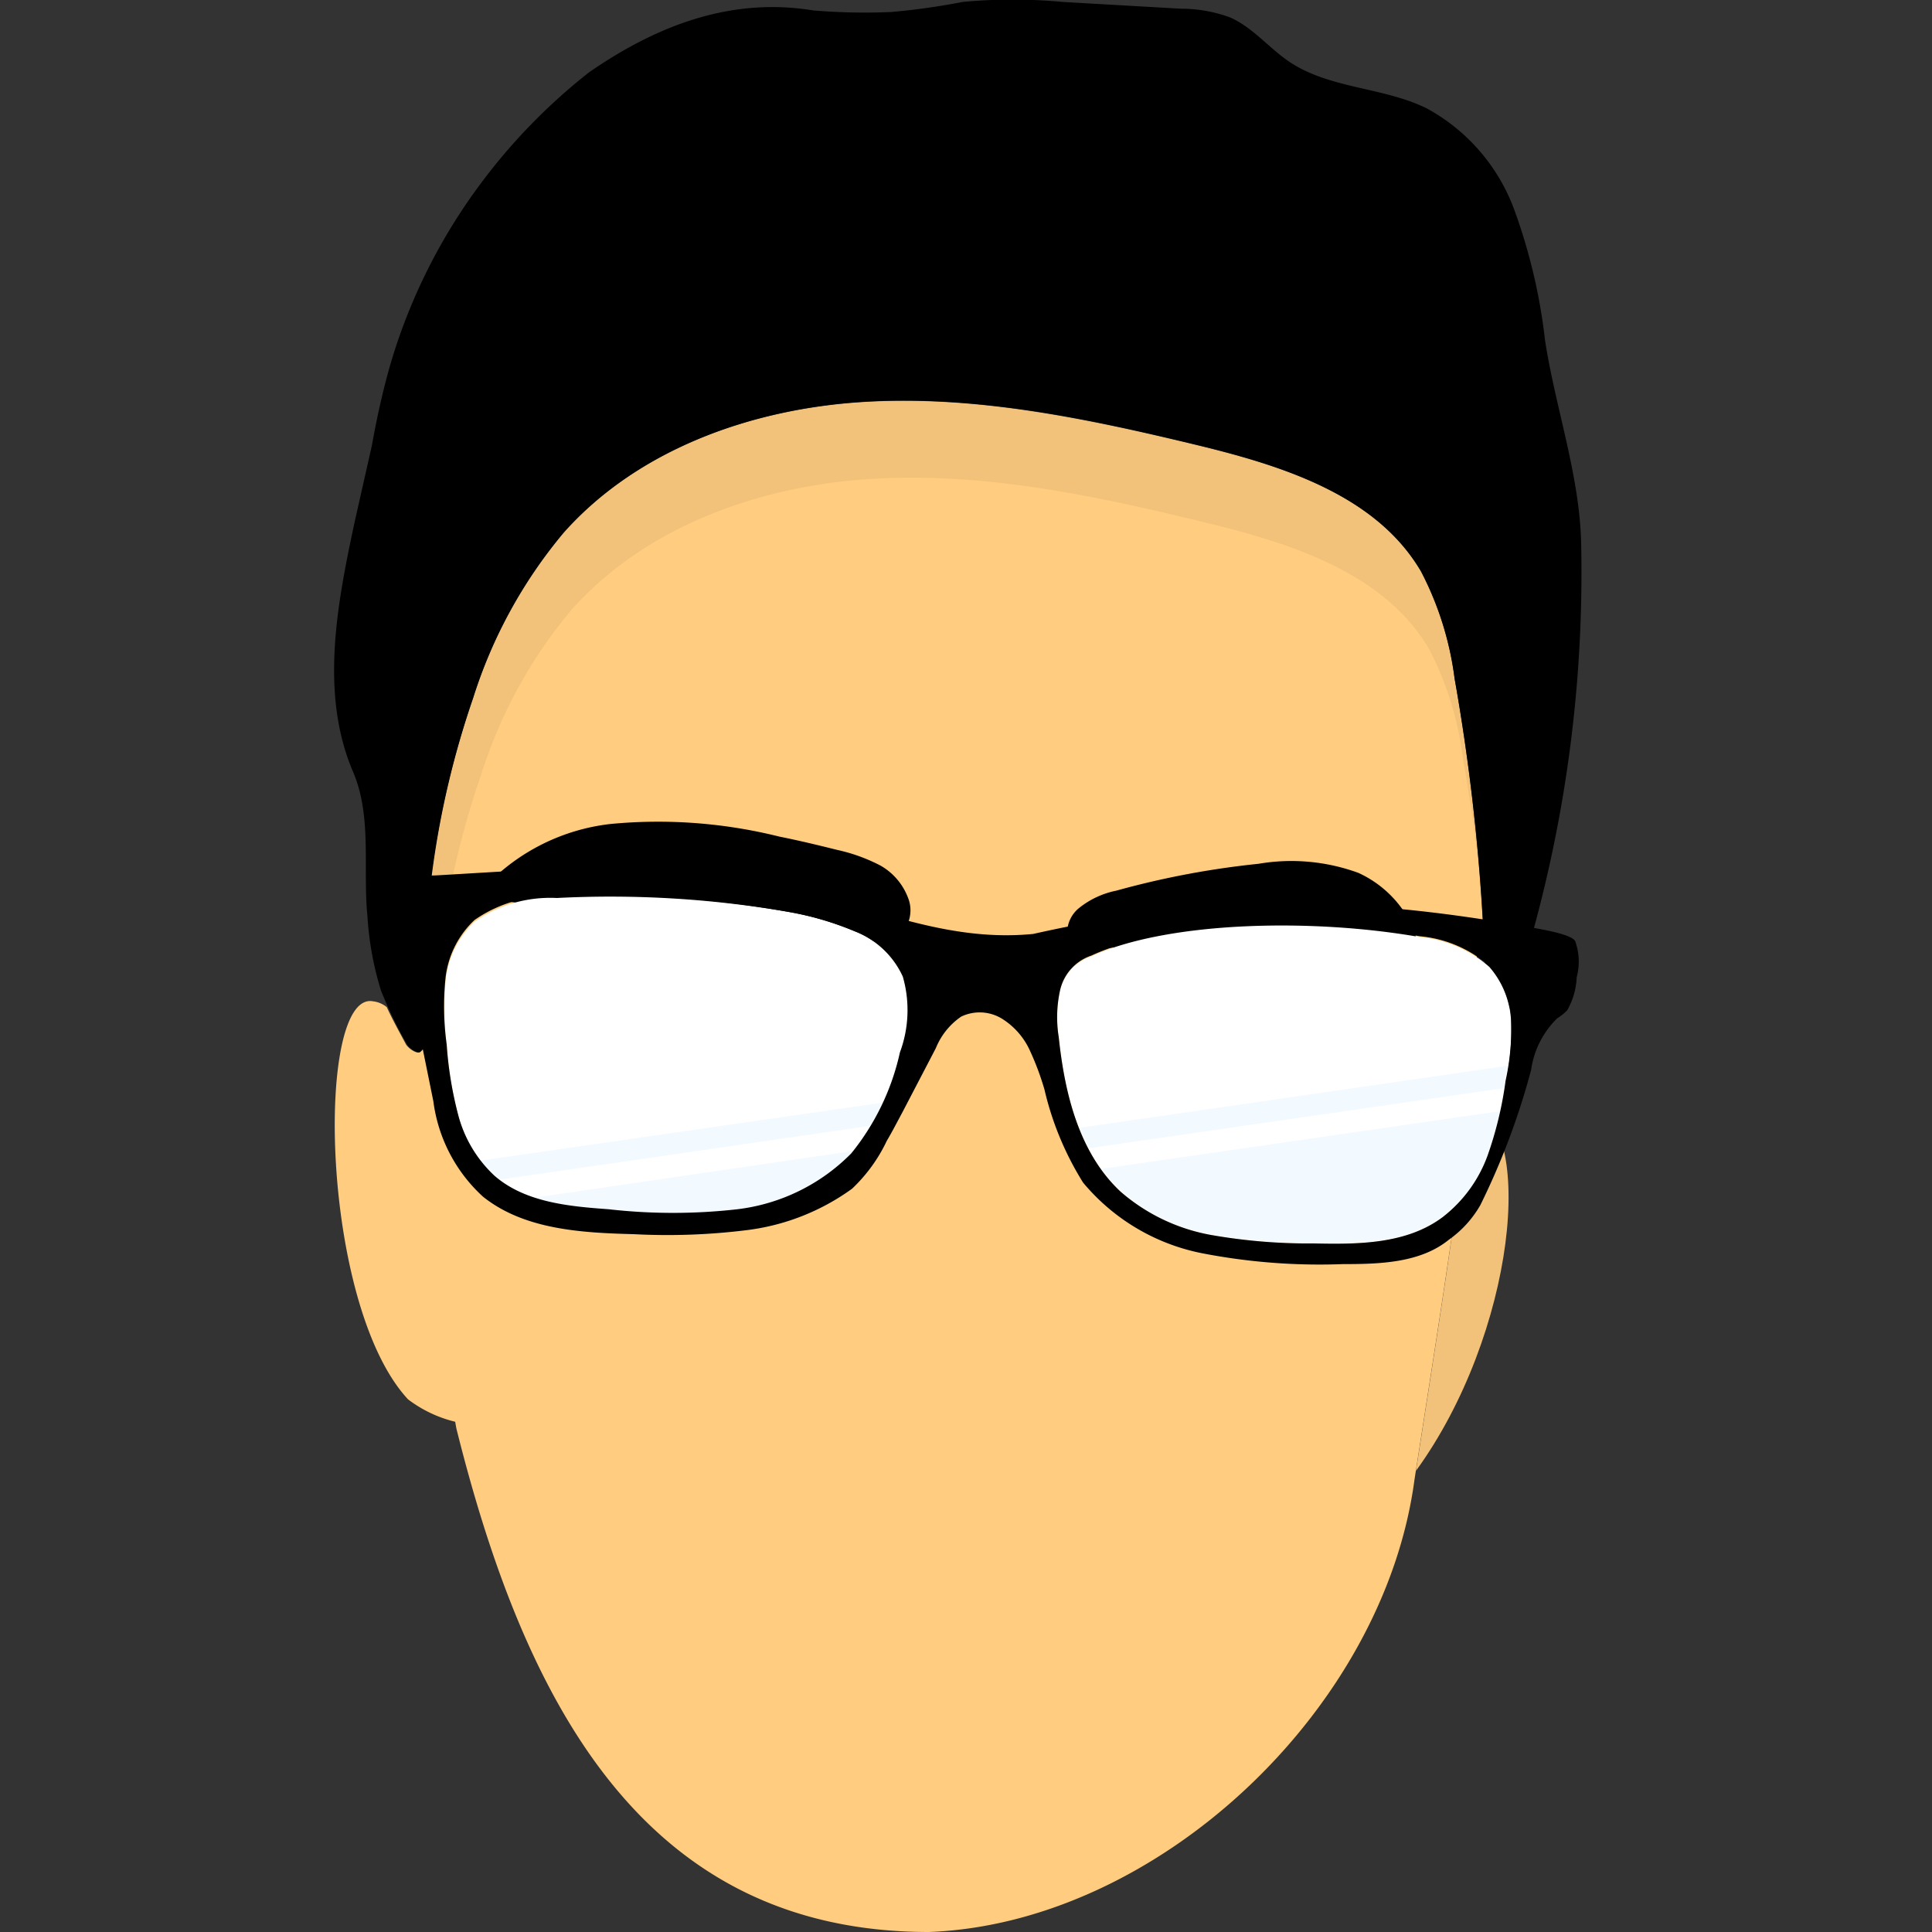 <svg id="Layer_1" data-name="Layer 1" xmlns="http://www.w3.org/2000/svg" viewBox="0 0 100 100"><rect x="0" y="0" width="100" height="100" fill="#333333" stroke="none"/><defs><style>.cls-1{fill:#ffcc80;}.cls-2,.cls-5{opacity:0.05;}.cls-3{fill:none;}.cls-4{fill:#fff;}.cls-5{fill:#129fff;}</style></defs><title>Artboard 6</title><path class="cls-1" d="M73.29,76.13c5.13-7.06,6.29-17.94,2.76-19.13C75.46,62.47,74.33,69.42,73.29,76.13Z"/><path class="cls-2" d="M73.29,76.13c5.13-7.06,6.29-17.94,2.76-19.13C75.46,62.47,74.33,69.42,73.29,76.13Z"/><path class="cls-1" d="M76.79,48.47a106.2,106.2,0,0,0-1.5-13.34,16.48,16.48,0,0,0-1.74-5.55c-2.34-4-7.27-5.5-11.76-6.58-5.62-1.35-11.36-2.55-17.13-2.19S33,23.26,29.18,27.57a25,25,0,0,0-4.69,8.56A46.44,46.44,0,0,0,22,53.88a.81.81,0,0,1-.31.59c-.1.06-.48-.13-.67-.4-.34-.64-.7-1.28-1-1.94a1.36,1.36,0,0,0-.7-.3c-3-.61-2.78,15.67,1.8,20.6a6.61,6.61,0,0,0,2.44,1.16l.06.34C27.16,88.12,33.3,100,48.08,100c11.85-.45,23.54-11.51,25.13-23.39,1.68-10.88,3.64-22.53,3.2-27.47C76.4,49,76.62,48.71,76.79,48.47Z"/><path id="_Path_" data-name="&lt;Path&gt;" d="M55.4,49A1.65,1.65,0,0,1,55.85,47a4.51,4.51,0,0,1,1.93-.9,44.57,44.57,0,0,1,7.36-1.39,10.1,10.1,0,0,1,5.17.47A5.71,5.71,0,0,1,73.13,48c.16.35.26.82,0,1.07a1,1,0,0,1-.82.08c-4.69-.91-9.52-.52-14.28-.13-.89.07-2.45.18-2.58-.07"/><path id="_Path_2" data-name="&lt;Path&gt;" d="M25.11,46.17a.2.2,0,0,1,0-.28,10.58,10.58,0,0,1,6.48-3.24,25.91,25.91,0,0,1,8.74.65c1,.2,2,.44,3,.69a9,9,0,0,1,2.24.81A3.23,3.23,0,0,1,47,46.47a1.73,1.73,0,0,1-.62,2.07,2.54,2.54,0,0,1-1.55.14c-5.74-.73-11.43-2.34-17.21-2A3.53,3.53,0,0,1,25.11,46.17Z"/><path id="_Path_3" data-name="&lt;Path&gt;" class="cls-3" d="M41.82,47.2a15.86,15.86,0,0,1,3.42,1,4.53,4.53,0,0,1,2.5,2.35,6.27,6.27,0,0,1-.15,4,12.61,12.61,0,0,1-2.52,5.23,9.94,9.94,0,0,1-5.89,2.89,29.57,29.57,0,0,1-6.67,0c-2.08-.15-4.32-.36-5.9-1.73a6.56,6.56,0,0,1-1.88-3.14,19.56,19.56,0,0,1-.6-3.66,14.44,14.44,0,0,1-.06-3.44,4.86,4.86,0,0,1,1.5-3,6.83,6.83,0,0,1,4.25-1.22A54.13,54.13,0,0,1,41.82,47.2Z"/><path id="_Path_4" data-name="&lt;Path&gt;" class="cls-3" d="M41.82,47.2a15.86,15.86,0,0,1,3.42,1,4.53,4.53,0,0,1,2.5,2.35,6.27,6.27,0,0,1-.15,4,12.61,12.61,0,0,1-2.52,5.23,9.94,9.94,0,0,1-5.89,2.89,29.57,29.57,0,0,1-6.67,0c-2.08-.15-4.32-.36-5.9-1.73a6.56,6.56,0,0,1-1.88-3.14,19.56,19.56,0,0,1-.6-3.66,14.44,14.44,0,0,1-.06-3.44,4.86,4.86,0,0,1,1.5-3,6.83,6.83,0,0,1,4.25-1.22A54.13,54.13,0,0,1,41.82,47.2Z"/><path id="_Path_5" data-name="&lt;Path&gt;" class="cls-3" d="M57.48,49.5c3.88-1.79,11.3-2,17-1a6.33,6.33,0,0,1,3.61,1.55,4.56,4.56,0,0,1,1.12,2.79,12.76,12.76,0,0,1-.24,3.05,19.23,19.23,0,0,1-.94,3.9A7.09,7.09,0,0,1,75.67,63C73.8,64.4,71.3,64.41,69,64.36a29.17,29.17,0,0,1-5.27-.43A9.77,9.77,0,0,1,59,61.68c-2.14-2-2.89-5.05-3.2-8a6.45,6.45,0,0,1,.08-2.47A2.46,2.46,0,0,1,57.48,49.5Z"/><path class="cls-2" d="M73.55,29.58c-2.34-4-7.27-5.5-11.76-6.58-5.62-1.35-11.36-2.55-17.13-2.19S33,23.26,29.18,27.57a25,25,0,0,0-4.69,8.56,45.28,45.28,0,0,0-2.2,9.74c.25.52.51,1,.75,1.56a44.89,44.89,0,0,1,1.86-7.32,25,25,0,0,1,4.69-8.56c3.85-4.31,9.72-6.4,15.48-6.76S56.58,25.63,62.2,27c4.5,1.08,9.42,2.6,11.76,6.58a16.48,16.48,0,0,1,1.74,5.55q.53,3,.88,6-.41-5-1.29-10A16.48,16.48,0,0,0,73.55,29.58Z"/><path d="M42.1.54C38-.13,34.19,1.18,30.48,3.75a30.42,30.42,0,0,0-5.59,5.74,29.59,29.59,0,0,0-4.64,9.22c-.42,1.43-.74,2.89-1,4.34L18.36,27c-.92,4.29-1.81,8.91-.09,12.94,1,2.33.5,5,.75,7.5a16.23,16.23,0,0,0,.7,3.83,21.5,21.5,0,0,0,1.35,2.79c.18.27.57.46.67.4a.81.81,0,0,0,.31-.59,46.44,46.44,0,0,1,2.44-17.75,25,25,0,0,1,4.69-8.56c3.85-4.31,9.72-6.4,15.48-6.76s11.51.83,17.13,2.19c4.5,1.08,9.42,2.6,11.76,6.58a16.48,16.48,0,0,1,1.74,5.55,106.21,106.21,0,0,1,1.62,20.37,70,70,0,0,0,4.93-27.37c-.08-3.54-1.33-7-1.87-10.51a29.22,29.22,0,0,0-1.62-6.83A9.83,9.83,0,0,0,73.83,5.6c-2.25-1.1-5-1-7.09-2.4-1.07-.72-1.91-1.8-3.1-2.31A7.45,7.45,0,0,0,61.11.45L55,.1a27.74,27.74,0,0,0-5.17,0,35.56,35.56,0,0,1-3.68.52A31.61,31.61,0,0,1,42.1.54Z"/><path id="_Path_6" data-name="&lt;Path&gt;" class="cls-4" d="M40.82,47.2a15.86,15.86,0,0,1,3.42,1,4.53,4.53,0,0,1,2.5,2.35,6.27,6.27,0,0,1-.15,4,12.61,12.61,0,0,1-2.52,5.23,9.94,9.94,0,0,1-5.89,2.89,29.57,29.57,0,0,1-6.67,0c-2.08-.15-4.32-.36-5.9-1.73a6.56,6.56,0,0,1-1.88-3.14,19.56,19.56,0,0,1-.6-3.66,14.44,14.44,0,0,1-.06-3.44,4.86,4.86,0,0,1,1.5-3,6.83,6.83,0,0,1,4.25-1.22A54.13,54.13,0,0,1,40.82,47.2Z"/><path id="_Path_7" data-name="&lt;Path&gt;" class="cls-4" d="M56.48,49.5c3.88-1.79,11.3-2,17-1a6.33,6.33,0,0,1,3.61,1.55,4.56,4.56,0,0,1,1.12,2.79,12.76,12.76,0,0,1-.24,3.05,19.23,19.23,0,0,1-.94,3.9A7.09,7.09,0,0,1,74.67,63C72.8,64.4,70.3,64.41,68,64.36a29.17,29.17,0,0,1-5.27-.43A9.77,9.77,0,0,1,58,61.68c-2.14-2-2.89-5.05-3.2-8a6.45,6.45,0,0,1,.08-2.47A2.46,2.46,0,0,1,56.48,49.5Z"/><path class="cls-5" d="M62.71,63.93a29.17,29.17,0,0,0,5.27.43c2.31,0,4.81,0,6.69-1.32A7.09,7.09,0,0,0,77,59.83a14.28,14.28,0,0,0,.65-2.32L57,60.5a7.71,7.71,0,0,0,1,1.18A9.78,9.78,0,0,0,62.71,63.93Z"/><path class="cls-5" d="M77.93,55.93c0-.26.08-.51.12-.77L55.83,58.38a10.72,10.72,0,0,0,.49,1.06l21.54-3.12Z"/><path class="cls-5" d="M38.18,62.59a9.94,9.94,0,0,0,5.89-2.89l.11-.13L27.59,62a15.94,15.94,0,0,0,3.91.63A29.57,29.57,0,0,0,38.18,62.59Z"/><path class="cls-5" d="M45.69,57.07l-20.82,3a5.21,5.21,0,0,0,.73.79c.08.07.18.13.26.2l19.21-2.79A11.29,11.29,0,0,0,45.69,57.07Z"/><path d="M81.53,48.71c-.19-.33-1.47-.56-2.23-.7-9.3-1.67-16.6-1.74-25.82.33-4.15.41-7.79-1.12-11.89-2.27-6.07-1.71-12.54-1.13-18.84-.77-1.15.07-3.24-.08-3.46,1.05a8.82,8.82,0,0,0,0,2.94c.38.26,1.26.44,1.54.84a24.13,24.13,0,0,1,1.05,4.16L22.43,57A8.09,8.09,0,0,0,25,61.94c2.13,1.7,5.07,1.87,7.79,1.94a33.33,33.33,0,0,0,5.88-.21,11.75,11.75,0,0,0,5.43-2.14,8.27,8.27,0,0,0,1.8-2.48c.29-.49.55-1,.82-1.5l1.72-3.3a3.61,3.61,0,0,1,1.31-1.63,2.21,2.21,0,0,1,2.1.1,3.79,3.79,0,0,1,1.44,1.62,14.23,14.23,0,0,1,.77,2.05,15.88,15.88,0,0,0,2,4.82,10.71,10.71,0,0,0,6.17,3.66,31.88,31.88,0,0,0,7.28.56c1.91,0,4-.06,5.48-1.26a5.6,5.6,0,0,0,1.63-1.79,37.47,37.47,0,0,0,2.63-7,4.62,4.62,0,0,1,1.36-2.68,2.6,2.6,0,0,0,.51-.41,3.77,3.77,0,0,0,.49-1.71A3.12,3.12,0,0,0,81.53,48.71ZM46.58,54.47a12.61,12.61,0,0,1-2.52,5.23,9.94,9.94,0,0,1-5.89,2.89,29.57,29.57,0,0,1-6.67,0c-2.08-.15-4.32-.36-5.9-1.73a6.56,6.56,0,0,1-1.88-3.14,19.56,19.56,0,0,1-.6-3.66,14.44,14.44,0,0,1-.06-3.44,4.86,4.86,0,0,1,1.5-3,6.83,6.83,0,0,1,4.25-1.22,54.13,54.13,0,0,1,12,.8,15.86,15.86,0,0,1,3.42,1,4.53,4.53,0,0,1,2.5,2.35A6.28,6.28,0,0,1,46.58,54.47Zm31.35,1.46a19.23,19.23,0,0,1-.94,3.9A7.09,7.09,0,0,1,74.67,63C72.8,64.4,70.3,64.41,68,64.36a29.16,29.16,0,0,1-5.27-.43A9.77,9.77,0,0,1,58,61.68c-2.14-2-2.89-5.05-3.2-8a6.45,6.45,0,0,1,.08-2.47,2.46,2.46,0,0,1,1.61-1.75c3.88-1.79,11.3-2,17-1a6.33,6.33,0,0,1,3.61,1.55,4.56,4.56,0,0,1,1.12,2.79A12.77,12.77,0,0,1,77.93,55.93Z"/></svg>